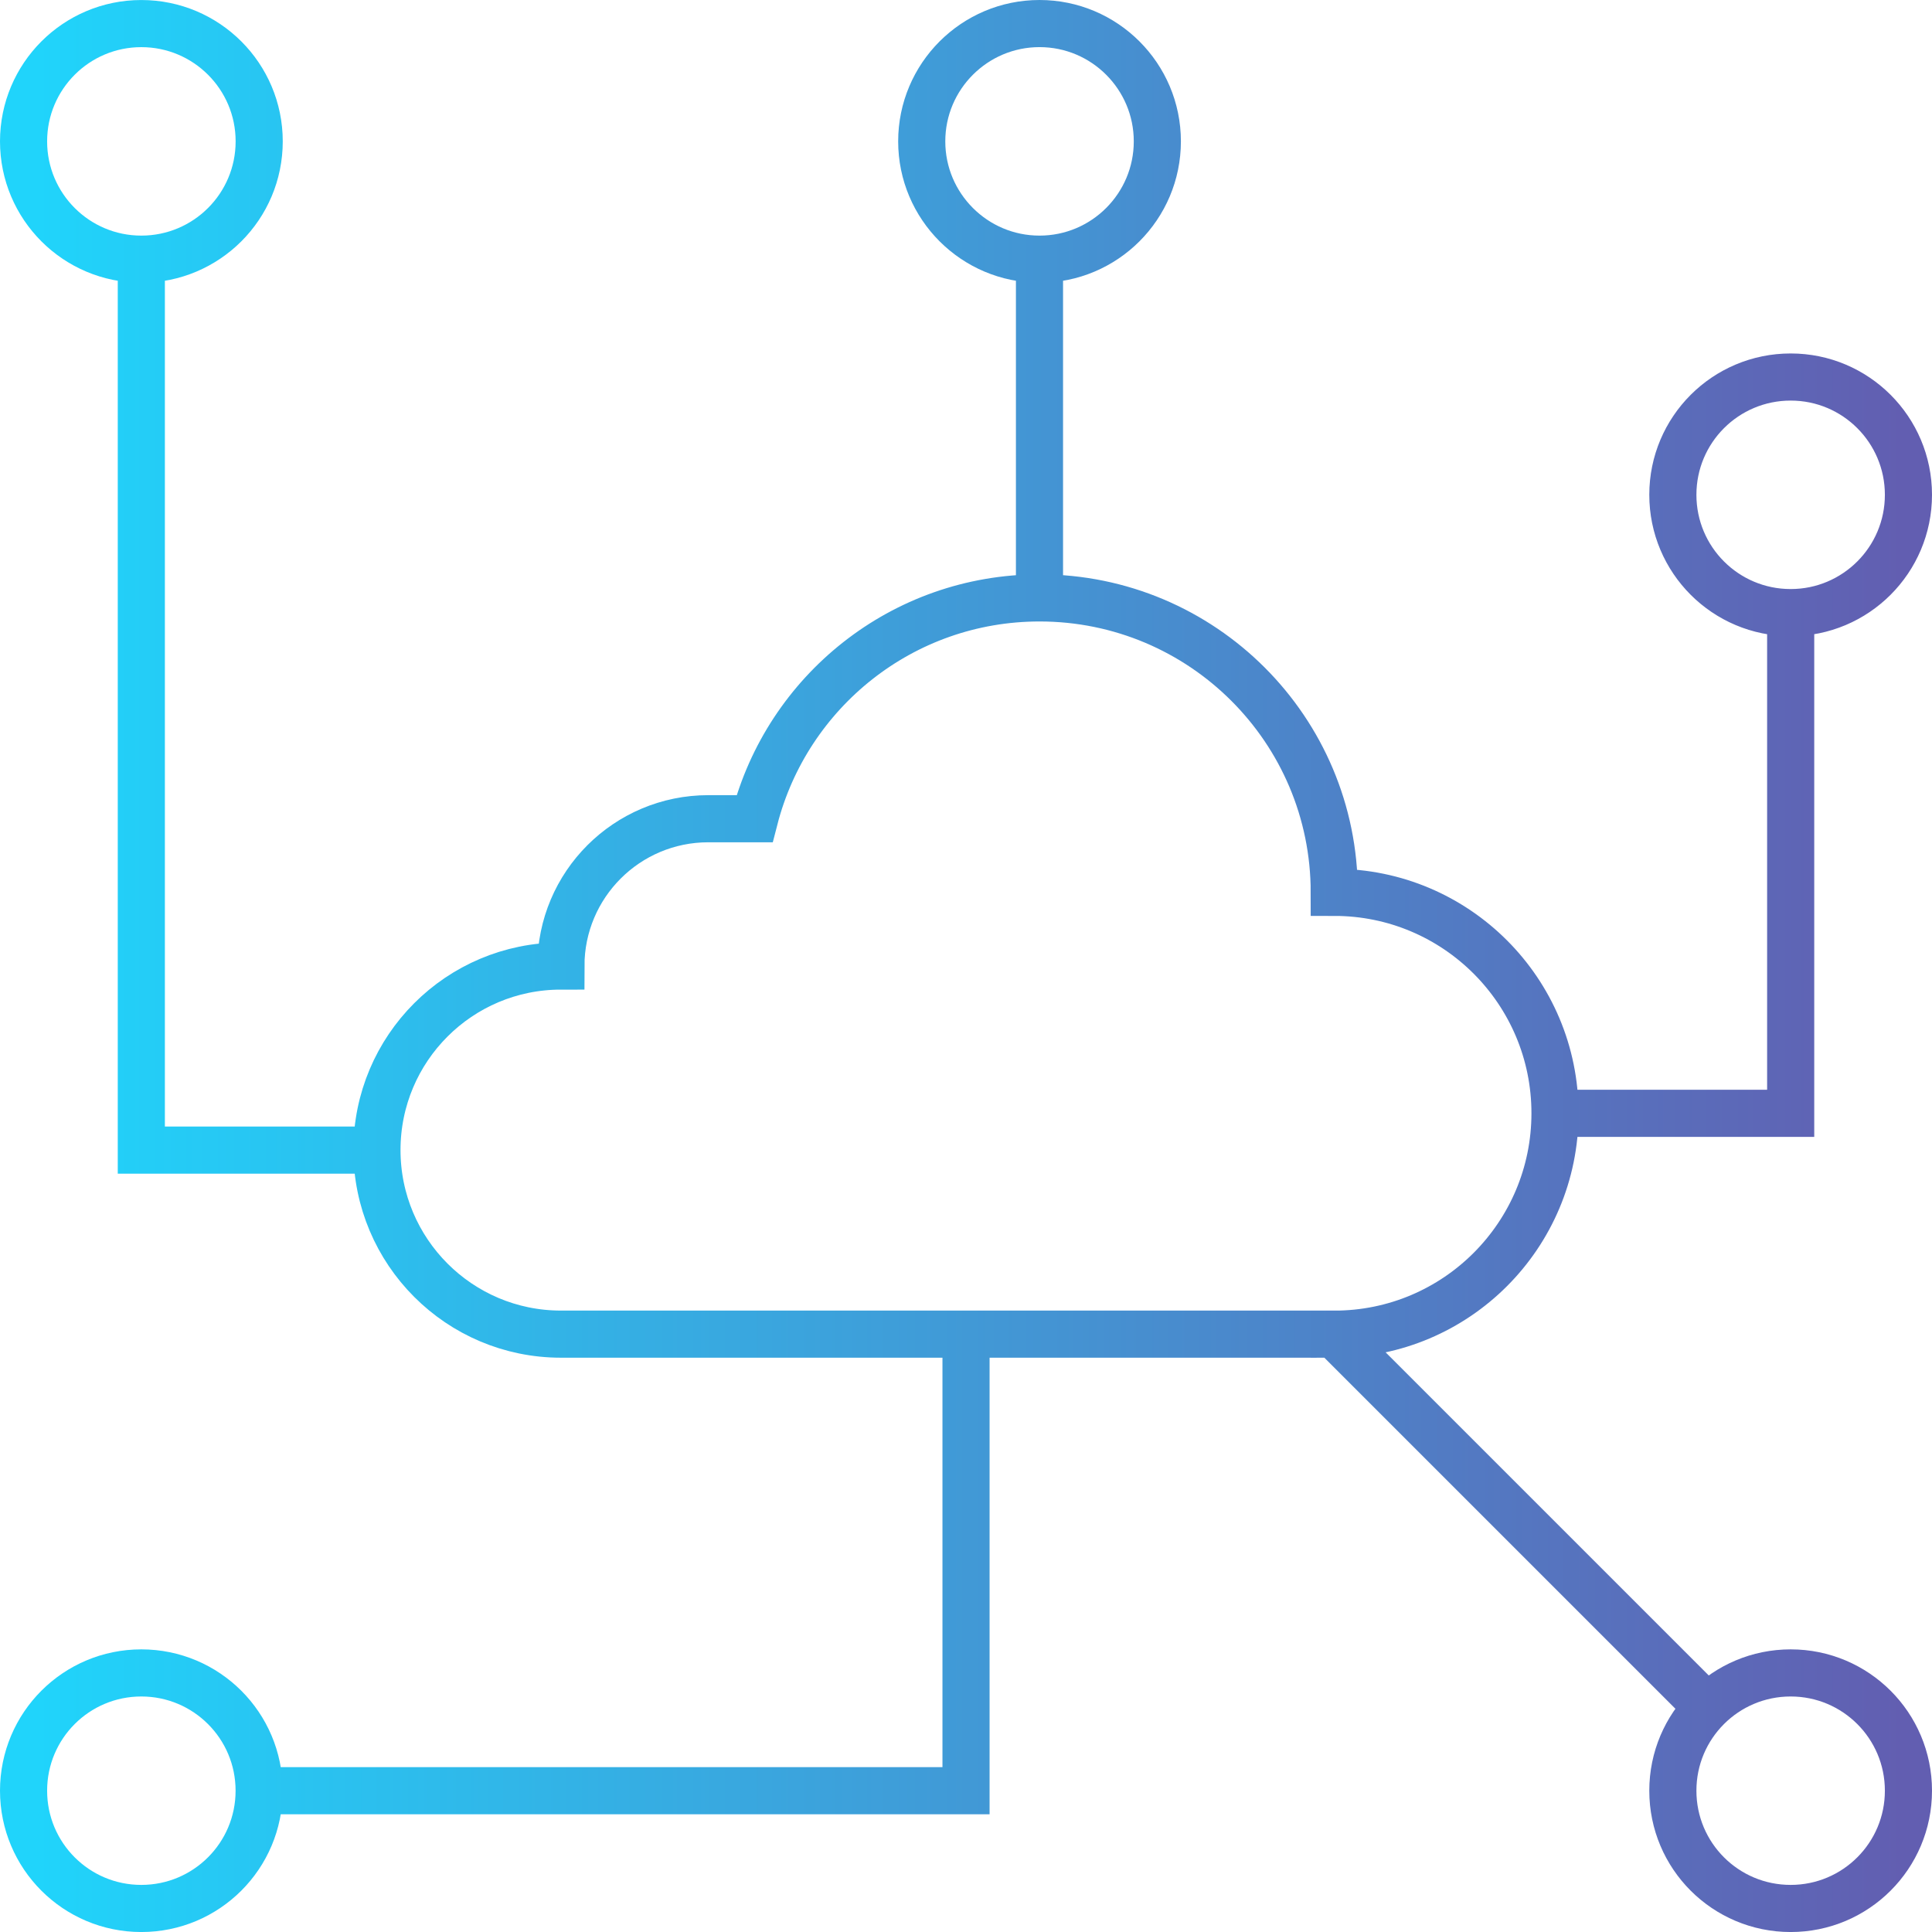 <?xml version="1.0" standalone="no"?><!-- Generator: Gravit.io --><svg xmlns="http://www.w3.org/2000/svg" xmlns:xlink="http://www.w3.org/1999/xlink" style="isolation:isolate" viewBox="283 207.999 82 82.001" width="82" height="82.001"><linearGradient id="_lgradient_4" x1="0%" y1="50%" x2="100%" y2="50%"><stop offset="0.435%" stop-opacity="1" style="stop-color:rgb(32,212,251)"/><stop offset="100%" stop-opacity="1" style="stop-color:rgb(98,94,177)"/></linearGradient><path d=" M 339.63 264.626 C 344.808 264.626 348.999 260.426 348.999 255.248 C 348.999 250.074 344.808 245.873 339.63 245.873 C 339.63 238.965 334.029 233.376 327.123 233.376 C 321.295 233.376 316.415 237.358 315.025 242.748 L 313.063 242.748 C 309.609 242.748 306.806 245.545 306.806 249.001 C 302.492 249.001 298.999 252.497 298.999 256.811 C 298.999 261.121 302.492 264.624 306.806 264.624 L 339.63 264.624 L 339.63 264.626 Z  M 322.121 213.999 C 322.121 211.239 324.361 208.999 327.121 208.999 C 329.881 208.999 332.121 211.239 332.121 213.999 C 332.121 216.759 329.881 218.999 327.121 218.999 C 324.361 218.999 322.121 216.759 322.121 213.999 Z  M 294.001 213.999 C 294.001 216.762 291.762 218.999 288.998 218.999 C 286.239 218.999 284 216.762 284 213.999 C 284 211.238 286.239 209 288.998 209 C 291.762 209 294.001 211.238 294.001 213.999 Z  M 364 229 C 364 231.763 361.762 234 359.002 234 C 356.237 234 354.001 231.763 354.001 229 C 354.001 226.238 356.237 224.001 359.002 224.001 C 361.762 224 364 226.238 364 229 Z  M 364 284.002 C 364 286.766 361.762 289 359.002 289 C 356.237 289 354.001 286.766 354.001 284.002 C 354.001 281.237 356.237 279.003 359.002 279.003 C 361.762 279.003 364 281.237 364 284.002 Z  M 293.999 284.002 C 293.999 286.766 291.76 289 288.998 289 C 286.237 289 284 286.766 284 284.002 C 284 281.237 286.237 279.003 288.998 279.003 C 291.76 279.003 293.999 281.237 293.999 284.002 Z  M 327.119 233.377 L 327.119 218.999 L 327.119 233.377 Z  M 299 256.813 L 288.998 256.813 L 288.998 218.999 L 288.998 256.813 L 299 256.813 Z  M 293.999 284.002 L 324.001 284.002 L 324.001 264.626 L 324.001 284.002 L 293.999 284.002 Z  M 348.999 255.252 L 359.002 255.252 L 359.002 234 L 359.002 255.252 L 348.999 255.252 Z  M 355.466 280.466 L 339.626 264.626 L 355.466 280.466 Z " fill-rule="evenodd" fill="none" vector-effect="non-scaling-stroke" stroke-width="2" stroke="url(#_lgradient_4)" stroke-linejoin="miter" stroke-linecap="square" stroke-miterlimit="3"/></svg>